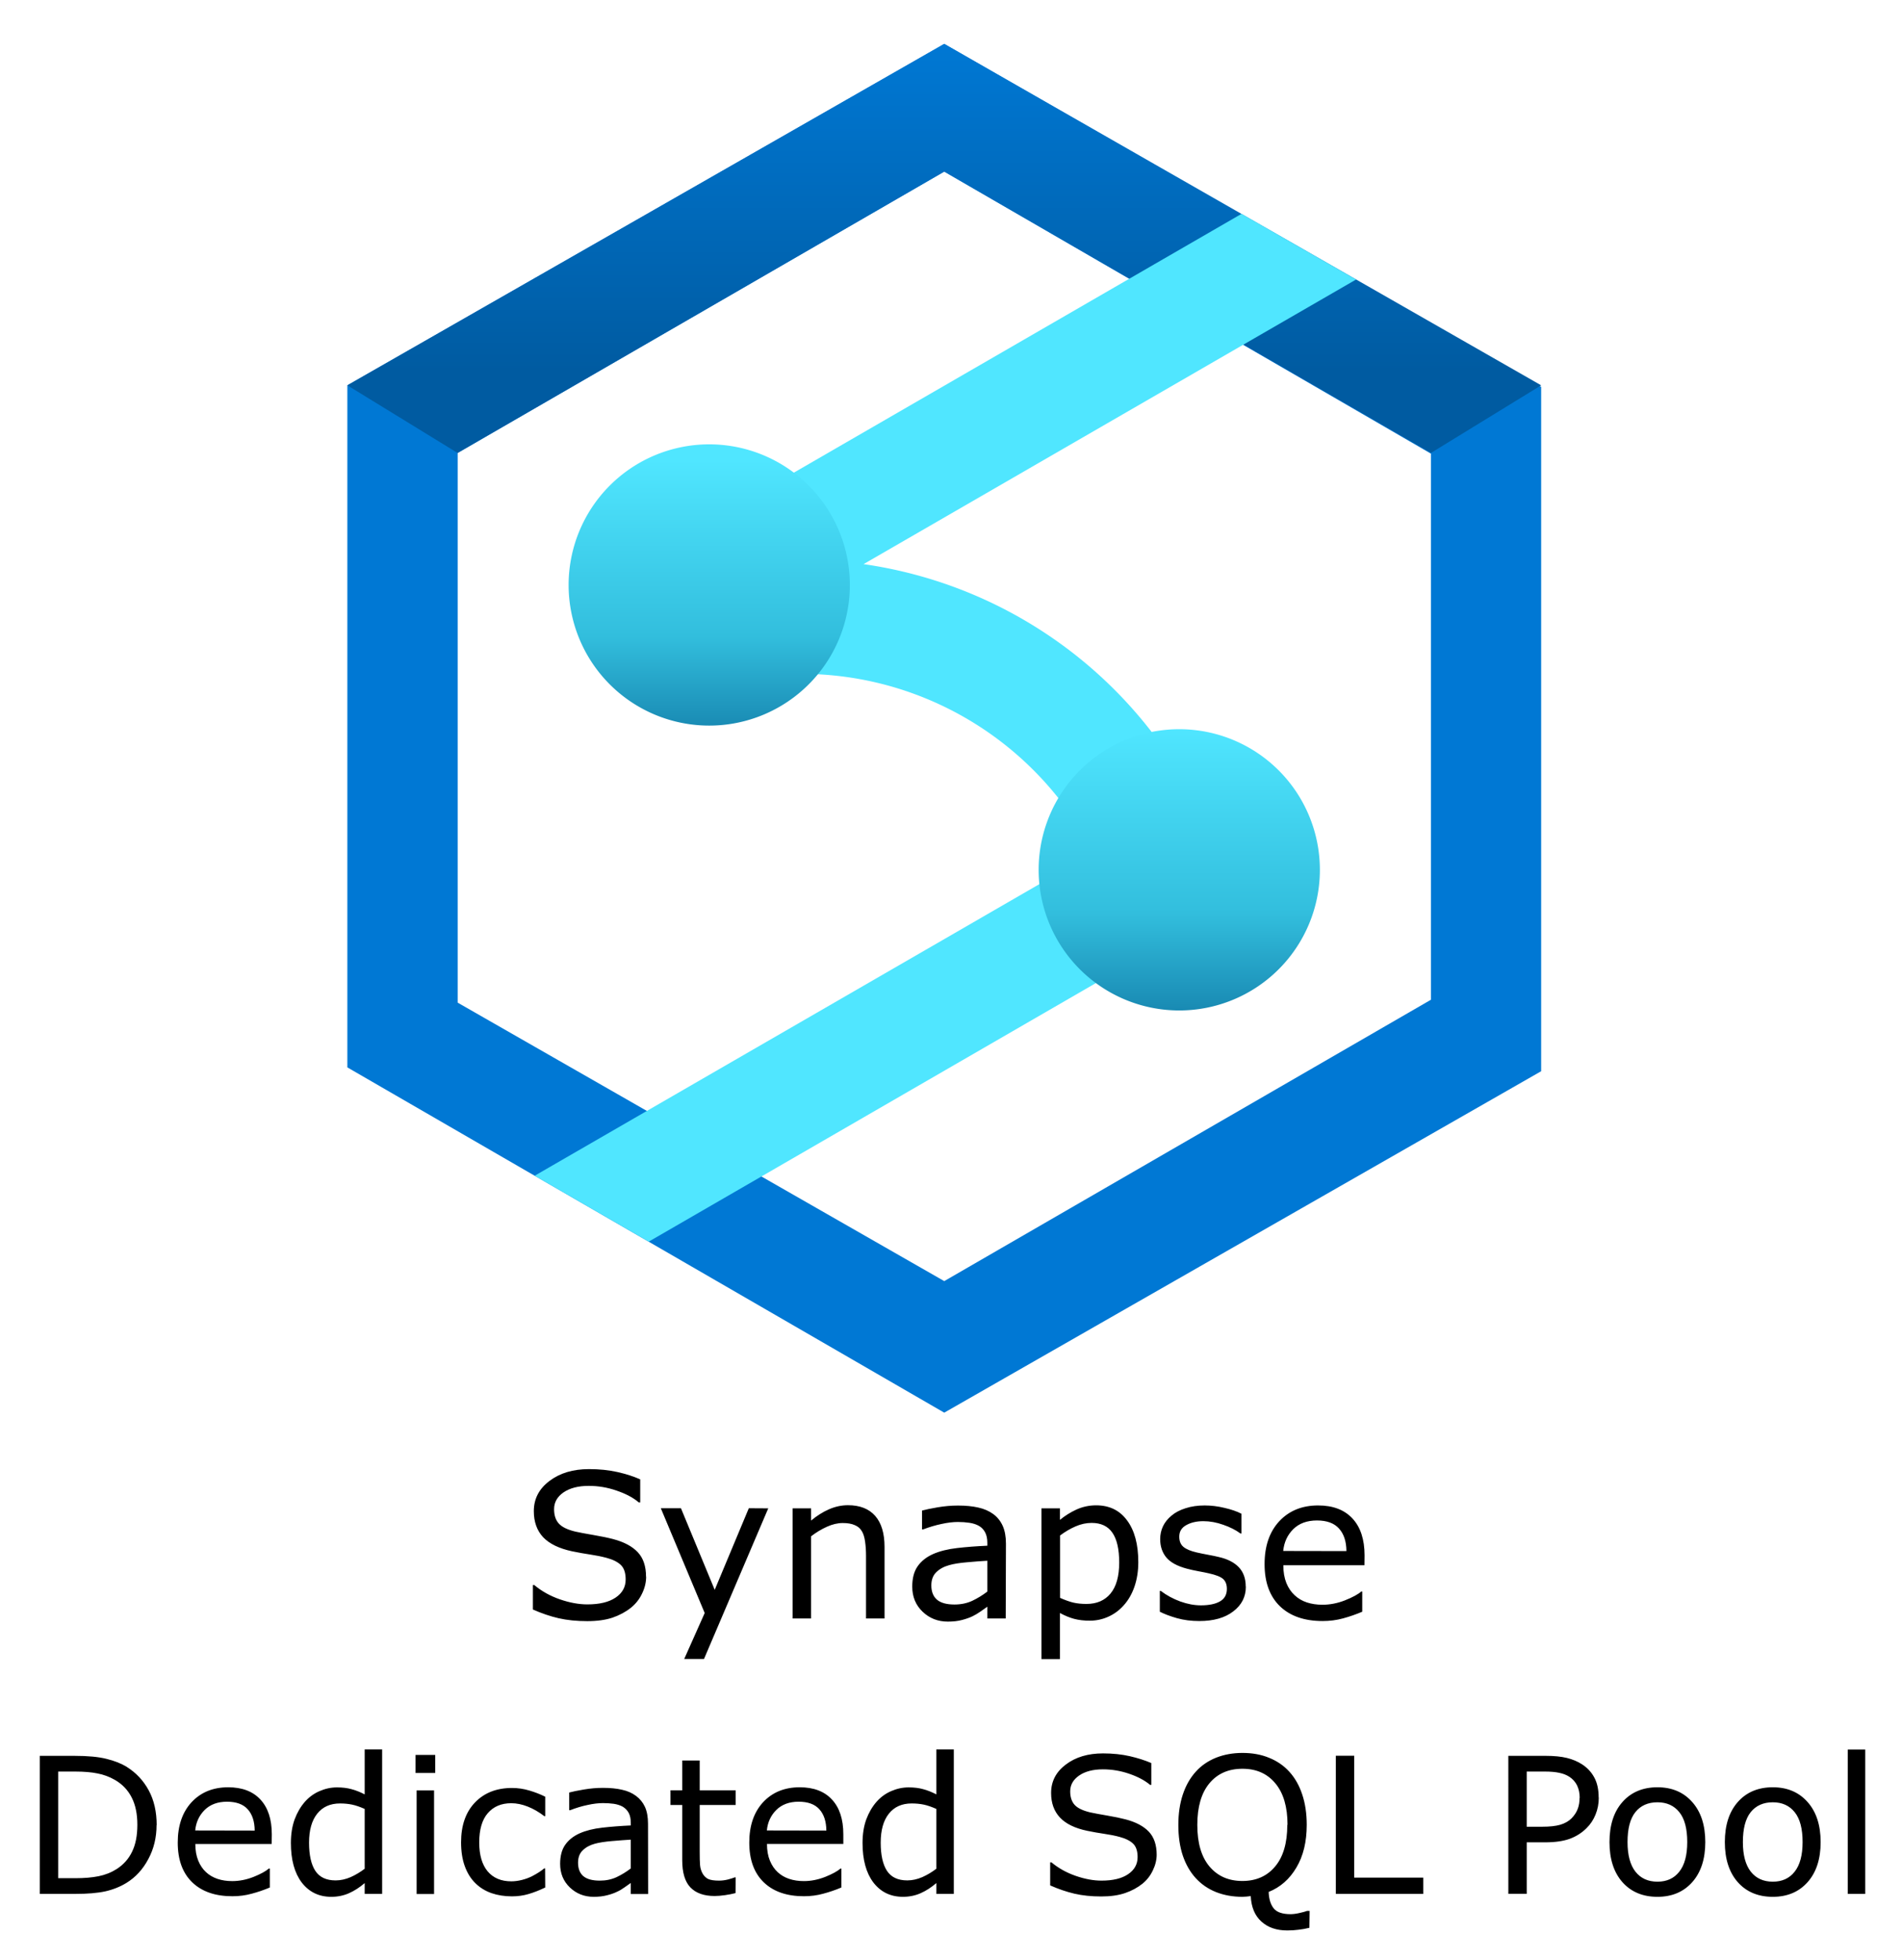 <svg xmlns="http://www.w3.org/2000/svg" role="img" viewBox="0.80 -0.64 16.34 16.84"><title>Azure Synapse Dedicated Pools logo</title><defs><linearGradient id="a" x1="9" x2="9" y1="5.38" gradientTransform="translate(3.033 -.263) scale(.653)" gradientUnits="userSpaceOnUse"><stop offset=".199" stop-color="#005ba1"/><stop offset="1" stop-color="#0078d4"/></linearGradient><linearGradient id="b" x1="9" x2="9" y1="12.713" y2="5.287" gradientTransform="translate(3.033 -.263) scale(.653)" gradientUnits="userSpaceOnUse"><stop offset="0" stop-color="#198ab3"/><stop offset=".172" stop-color="#32bedd"/><stop offset=".5" stop-color="#50e6ff"/><stop offset=".5" stop-color="#4fe4fd"/><stop offset=".5" stop-color="#4bddf8"/><stop offset=".5" stop-color="#44d2ee"/><stop offset=".5" stop-color="#3ac1e0"/><stop offset=".5" stop-color="#2dabce"/><stop offset=".5" stop-color="#1d90b8"/><stop offset=".5" stop-color="#198ab3"/><stop offset=".662" stop-color="#32bedd"/><stop offset=".975" stop-color="#50e6ff"/></linearGradient></defs><path fill="#0078d4" d="M8.912-.263l-5.128 2.933V8.529l5.128 2.966 5.128-2.933V2.683zm4.181 8.211L8.912 10.365 4.732 7.973V3.251L8.912.834l4.181 2.423z"/><path fill="url(#a)" d="M8.912-.263l-5.128 2.933.947.581L8.912.834l4.181 2.417.947-.581z"/><path fill="#50e6ff" d="M11.355 6.579a.477.477 0 0 0-.211-.187 3.812 3.812 0 0 0-2.925-2.186l4.231-2.445-.984-.564-4.818 2.785a.49.49 0 0 0 .246.915.447.447 0 0 0 .059-.015l.082.342a2.821 2.821 0 0 1 3.16 1.462L5.393 9.46l.98.566 4.803-2.777a.476.476 0 0 0 .158-.154l.049-.012c-.005-.019-.012-.036-.016-.055a.48.48 0 0 0-.012-.449z"/><path fill="url(#b)" d="M10.931 5.624a1.208 1.208 0 1 0 1.208 1.208 1.208 1.208 0 0 0-1.208-1.208zM6.893 3.177a1.208 1.208 0 1 0 1.208 1.208 1.208 1.208 0 0 0-1.208-1.208z"/><path d="M6.351 12.903q0 .074-.035.146-.034.072-.096.122-.068.054-.158.085-.09.03-.217.03-.136 0-.246-.025-.108-.025-.221-.075v-.21h.012q.096.08.221.123.125.043.235.043.156 0 .242-.058.087-.058.087-.156 0-.084-.041-.124-.041-.04-.124-.062-.064-.017-.138-.028-.074-.011-.157-.028-.168-.036-.249-.121-.08-.086-.08-.224 0-.158.134-.259.134-.102.34-.102.133 0 .244.025.111.025.196.063v.198h-.012q-.072-.061-.19-.101-.117-.041-.24-.041-.135 0-.217.056-.081.056-.081.144 0 .079.041.124.041.045.143.069.054.012.154.029.1.017.169.035.141.037.212.113.071.075.071.211zm1.049-.586l-.552 1.294H6.678l.176-.395-.377-.9h.173l.29.701.293-.701zm.999.946h-.159v-.538q0-.065-.008-.122-.008-.058-.028-.09-.021-.036-.061-.052-.04-.018-.103-.018-.065 0-.136.032-.071.032-.136.082v.706h-.159V12.317h.159v.105q.074-.062.154-.097.08-.035.163-.035.153 0 .234.092.08.092.08.266zm1.041 0h-.158v-.101q-.021.014-.058.041-.036.025-.069.041-.04.019-.091.032-.052.014-.121.014-.128 0-.217-.085-.089-.085-.089-.216 0-.108.046-.174.047-.067.132-.105.086-.038.207-.052.121-.014.26-.02v-.025q0-.054-.019-.09-.019-.036-.054-.056-.034-.019-.081-.026-.047-.007-.099-.007-.063 0-.14.017-.077.016-.159.047H8.721v-.162q.047-.013.135-.028.088-.015.174-.015.1 0 .174.017.074.016.129.056.053.039.081.101.028.062.028.153zm-.158-.233v-.263q-.073.004-.172.013-.098.008-.156.025-.069.019-.111.061-.042.041-.042.113 0 .081.049.123.049.041.15.041.084 0 .153-.032.069-.033.129-.079zm1.297-.251q0 .115-.033.211-.033.095-.093.161-.056.063-.132.097-.075.034-.16.034-.074 0-.134-.016-.059-.016-.121-.05v.396h-.159V12.317h.159v.099q.064-.053.142-.089.08-.036.169-.036.171 0 .266.13.096.129.096.358zm-.164.004q0-.171-.058-.256-.058-.085-.179-.085-.069 0-.138.03-.069.03-.133.078v.536q.068.03.116.041.049.011.111.011.133 0 .207-.09.074-.09.074-.266zm1.088.207q0 .13-.108.212-.107.083-.292.083-.105 0-.193-.025-.087-.025-.146-.055v-.179h.008q.075.057.168.091.092.033.177.033.105 0 .164-.034.059-.034.059-.107 0-.056-.032-.085-.032-.029-.124-.049-.034-.008-.089-.018-.054-.01-.099-.022-.124-.033-.177-.097-.052-.064-.052-.157 0-.058.024-.11.025-.052.074-.092.047-.04.12-.063.074-.024.164-.024.085 0 .171.021.087.02.145.05v.17h-.008q-.061-.045-.148-.075-.087-.031-.171-.031-.087 0-.147.034-.06.033-.06.099 0 .058.036.088.036.03.115.048.044.01.098.02.055.01.091.019.111.025.171.087.06.063.06.166zm1.019-.184h-.697q0 .087.026.152.026.064.072.106.044.041.104.061.061.02.134.02.097 0 .194-.038.098-.039.14-.076h.008v.174q-.08.034-.164.057-.084.023-.176.023-.235 0-.367-.127-.132-.128-.132-.362 0-.232.126-.368.127-.136.334-.136.191 0 .295.112.104.112.104.317zm-.155-.122q-.001-.125-.064-.194-.062-.069-.189-.069-.128 0-.204.075-.075.075-.086.187z"/><path d="M2.145 15.037q0 .162-.071.293-.07.132-.187.204-.081.05-.182.073-.1.022-.263.022H1.142V14.443h.297q.174 0 .276.026.103.025.174.069.121.076.189.202.068.126.068.299zm-.165-.002q0-.14-.049-.235-.049-.096-.145-.151-.07-.04-.149-.055-.079-.016-.189-.016h-.148v.916h.148q.114 0 .199-.017.085-.017.156-.062.088-.057.132-.149.045-.092.045-.231zm1.154.165h-.656q0 .082.025.143.025.061.068.1.041.038.098.057.057.019.126.019.091 0 .183-.036.092-.037.132-.072h.008v.163q-.076.032-.155.053-.079.022-.166.022-.222 0-.346-.12-.124-.12-.124-.341 0-.218.119-.347.12-.128.314-.128.18 0 .277.105.098.105.098.299zm-.146-.115q-.001-.118-.06-.183-.058-.065-.178-.065-.12 0-.192.071-.071.071-.081.176zm1.095.544h-.15v-.093q-.065.056-.135.087-.07.031-.152.031-.159 0-.254-.123-.093-.123-.093-.34 0-.113.032-.202.033-.088.088-.151.054-.061.126-.092.073-.032.15-.032.07 0 .124.015.054.014.114.045v-.386h.15zm-.15-.219v-.511q-.061-.027-.108-.037-.048-.01-.104-.01-.126 0-.196.088-.07.088-.07.249 0 .159.054.242.054.082.174.082.064 0 .129-.028.065-.029.122-.073zm.606-.82h-.169v-.155h.169zm-.01 1.04h-.15v-.89h.15zm.955-.056q-.075.036-.143.056-.067.02-.143.02-.096 0-.177-.028-.081-.029-.138-.086-.058-.057-.09-.145-.032-.088-.032-.205 0-.218.12-.343.12-.124.317-.124.077 0 .15.022.074.022.136.053v.167h-.008q-.069-.053-.142-.082-.073-.029-.142-.029-.128 0-.202.086-.073.085-.073.251 0 .161.072.248.073.086.203.086.045 0 .092-.012.047-.012.085-.031.033-.017.061-.035.029-.019.045-.033h.008zm.884.056h-.149v-.095q-.02.014-.054.038-.033.024-.065.038-.037.018-.086.03-.049.013-.114.013-.12 0-.204-.08-.084-.08-.084-.203 0-.101.043-.163.044-.063.124-.099.081-.036.195-.049.114-.013.245-.019v-.023q0-.051-.018-.085-.018-.033-.051-.053-.032-.018-.077-.025-.045-.006-.093-.006-.059 0-.132.016-.073.015-.15.045h-.008v-.152q.044-.012.127-.026.083-.014.163-.014.094 0 .163.016.07.015.121.053.05.037.077.095.026.058.026.144zm-.149-.219v-.248q-.069.004-.162.012-.092.008-.147.023-.065.018-.104.057-.04.038-.04.106 0 .077.046.116.046.038.141.038.079 0 .144-.03.065-.031.121-.074zm.9.211q-.042.011-.092.018-.049.007-.088.007-.136 0-.207-.073-.071-.073-.071-.235v-.474h-.101v-.126h.101v-.256h.15v.256h.309v.126h-.309v.406q0 .07.003.11.003.039.022.073.018.032.048.047.031.014.094.014.037 0 .077-.01.04-.011.057-.018h.008zm.926-.422h-.656q0 .082.025.143.025.061.068.1.041.038.098.057.057.019.126.019.091 0 .183-.036.092-.037.132-.072H8.028v.163q-.076.032-.155.053-.079.022-.166.022-.222 0-.346-.12-.124-.12-.124-.341 0-.218.119-.347.12-.128.314-.128.18 0 .277.105.098.105.098.299zm-.146-.115q-.001-.118-.06-.183-.058-.065-.178-.065-.12 0-.192.071-.071.071-.081.176zm1.095.544h-.15v-.093q-.065.056-.135.087-.07.031-.152.031-.159 0-.254-.123-.093-.123-.093-.34 0-.113.032-.202.033-.088.088-.151.054-.061.126-.092.073-.032.15-.032.07 0 .124.015.054.014.114.045v-.386h.15zm-.15-.219v-.511q-.061-.027-.108-.037-.048-.01-.104-.01-.126 0-.196.088-.07.088-.07.249 0 .159.054.242.054.082.174.082.064 0 .129-.028.065-.029.122-.073zm1.893-.12q0 .069-.033.137-.032.068-.09.115-.064.051-.149.08-.085.029-.204.029-.128 0-.231-.024-.102-.024-.208-.071v-.198h.011q.09.075.208.116.118.041.222.041.147 0 .228-.055.082-.055.082-.147 0-.079-.039-.116-.038-.037-.117-.058-.06-.016-.13-.026-.069-.01-.147-.026-.158-.033-.234-.114-.076-.081-.076-.211 0-.149.126-.244.126-.096.32-.096.125 0 .23.024.104.024.185.059v.187h-.011q-.068-.057-.179-.095-.11-.038-.226-.038-.127 0-.204.053-.077.053-.077.136 0 .074.038.116.038.042.135.065.051.011.145.027.094.016.159.033.132.035.199.106.067.071.067.199zm1.312.63q-.048.012-.095.017-.046.006-.095.006-.139 0-.223-.077-.084-.076-.091-.218-.019.003-.037.004-.018.002-.034.002-.125 0-.228-.041-.102-.041-.174-.12-.072-.079-.111-.194-.038-.115-.038-.262 0-.145.038-.26.038-.116.112-.198.07-.078.174-.12.104-.041.227-.041.128 0 .229.042.102.041.173.119.073.08.111.195.039.116.039.262 0 .218-.089.367-.088.149-.238.209.003.091.043.141.04.05.145.05.033 0 .077-.01.045-.01.065-.018h.022zm-.188-.884q0-.231-.104-.356-.104-.126-.283-.126-.181 0-.285.126-.103.125-.103.356 0 .234.105.358.105.124.282.124.177 0 .281-.124.105-.124.105-.358zm1.166.593h-.751v-1.187h.158v1.047h.593zm1.508-.828q0 .079-.028.147-.027.067-.077.116-.061.061-.145.092-.084.03-.211.03h-.158v.442h-.158V14.443h.322q.107 0 .181.018.074.018.132.056.068.045.104.113.037.068.037.171zm-.164.004q0-.061-.022-.107-.022-.045-.065-.074-.038-.025-.088-.035-.049-.011-.124-.011h-.156v.474h.133q.096 0 .155-.017.06-.018.097-.055.037-.038.053-.081.016-.042.016-.095zm1.079.379q0 .218-.112.344-.112.126-.299.126-.189 0-.301-.126-.111-.126-.111-.344 0-.218.111-.344.112-.127.301-.127.187 0 .299.127.112.126.112.344zm-.155 0q0-.173-.068-.257-.068-.085-.188-.085-.122 0-.19.085-.067.084-.067.257 0 .167.068.254.068.086.189.086.12 0 .187-.085.069-.086.069-.255zm1.146 0q0 .218-.112.344-.112.126-.299.126-.189 0-.301-.126-.111-.126-.111-.344 0-.218.111-.344.112-.127.301-.127.187 0 .299.127.112.126.112.344zm-.155 0q0-.173-.068-.257-.068-.085-.188-.085-.122 0-.19.085-.067.084-.067.257 0 .167.068.254.068.086.189.086.12 0 .187-.085.069-.086.069-.255zm.538.445h-.15V14.389h.15z"/></svg>